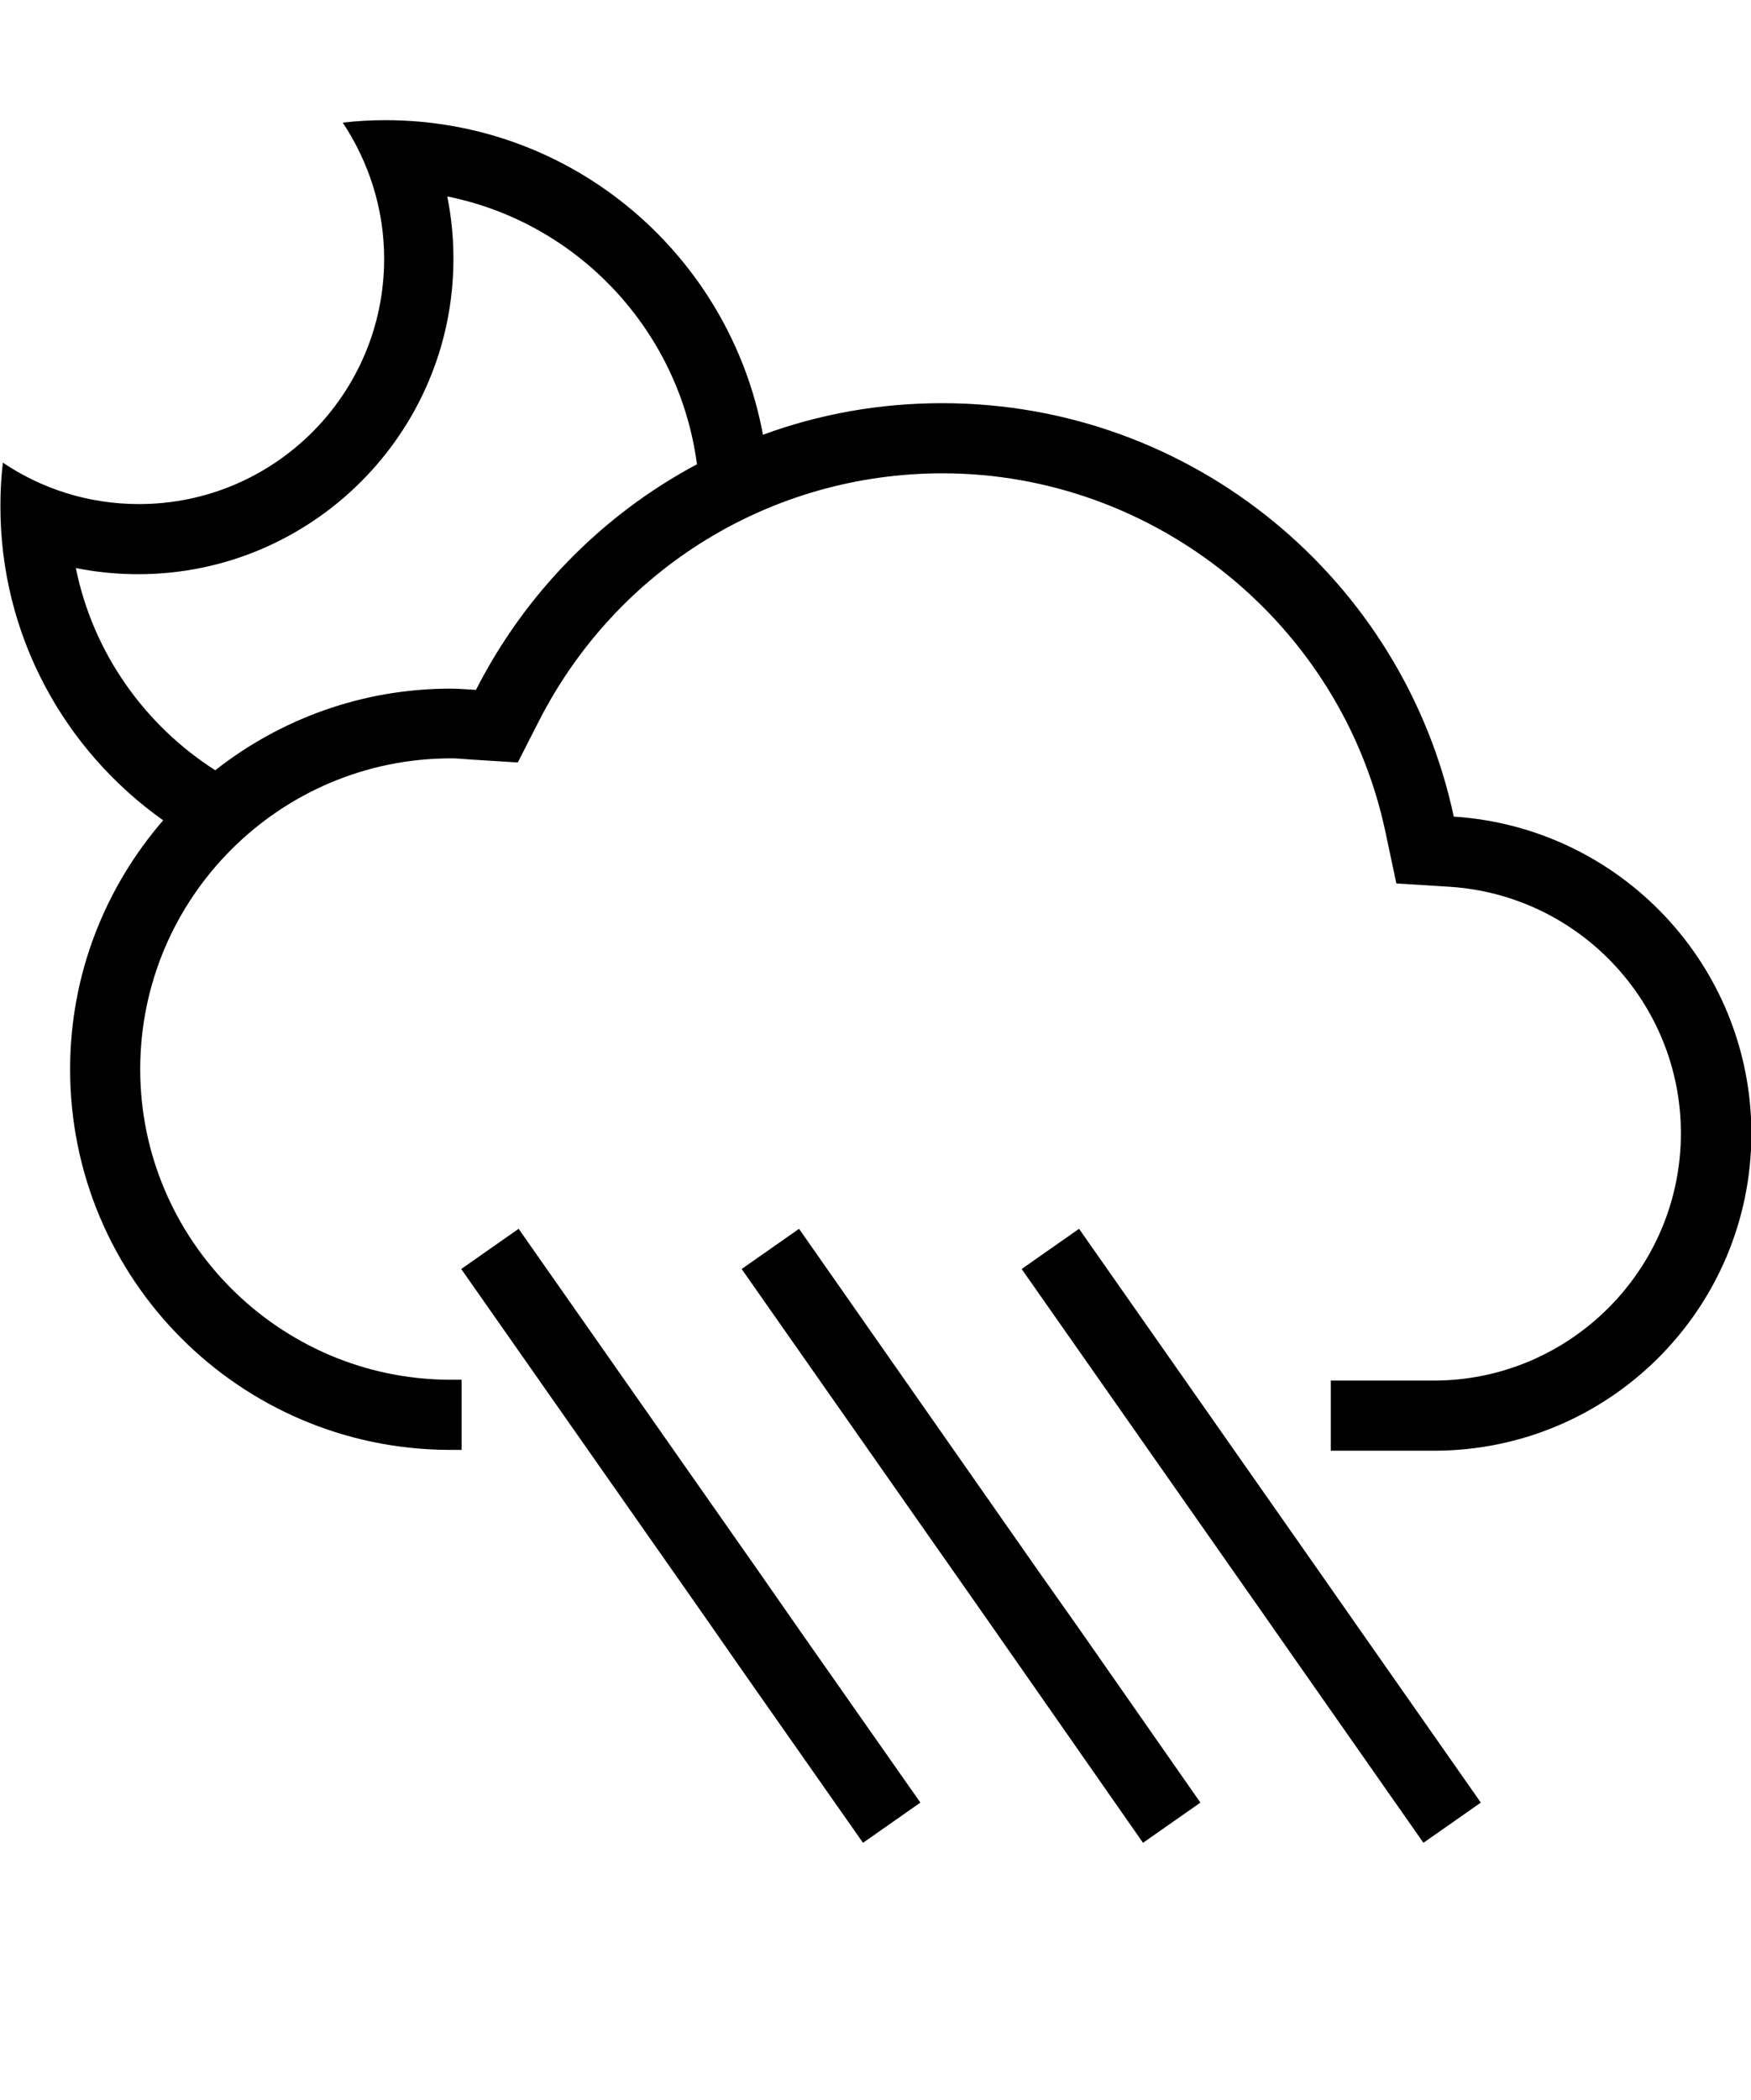 <?xml version="1.0" encoding="utf-8"?>
<!-- Generator: Adobe Illustrator 24.3.0, SVG Export Plug-In . SVG Version: 6.00 Build 0)  -->
<svg version="1.1" id="Layer_1" xmlns="http://www.w3.org/2000/svg" xmlns:xlink="http://www.w3.org/1999/xlink" x="0px" y="0px"
	 viewBox="0 0 427.1 512" style="enable-background:new 0 0 427.1 512;" xml:space="preserve">
<g>
	<path d="M354.6,199.1c-12.3-57.6-63.5-100.8-124.8-100.8c-15.4,0-30.1,2.7-43.7,7.7C178,62.4,140,29.3,94,29.3
		c-3.5,0-7,0.2-10.4,0.6c6.3,9.5,10.1,20.9,10.1,33.2c0,33-26.8,59.8-59.8,59.8c-12.3,0-23.7-3.7-33.2-10.1
		c-0.4,3.4-0.6,6.9-0.6,10.4C0,155,15.8,183,39.8,200c-14.1,16.3-22.7,37.5-22.7,60.7c0,51.1,41.3,92.6,92.4,92.8v0h3.1v-17.1l-3,0
		c-41.6-0.2-75.4-34.2-75.4-75.7c0-41.8,34-75.8,75.8-75.8c1.3,0,2.5,0.1,3.8,0.2l1.3,0.1l11.2,0.7l5.1-10
		c19-37.3,56.8-60.5,98.5-60.5c51.8,0,97.2,36.7,108,87.3l2.7,12.7l12.9,0.8c31.7,2,56.5,28.4,56.5,60.1c0,33.1-26.9,60.1-59.9,60.3
		c-0.4,0-0.7,0-1,0l-17.5,0h-7v17.1h24.1v0c0.4,0,0.7,0,1.1,0c42.7,0,77.4-34.6,77.4-77.4C427.1,235.2,395,201.7,354.6,199.1z
		 M116.1,168.2c-2.1-0.1-4.1-0.3-6.2-0.3c-21.7,0-41.6,7.5-57.4,19.9c-17.2-11-29.8-28.6-34-49.3c5,1,10.1,1.5,15.2,1.5
		c42.4,0,76.9-34.5,76.9-76.9c0-5.2-0.5-10.2-1.5-15.2c31.9,6.4,56.6,32.7,60.9,65.3C146.9,125.5,128,144.8,116.1,168.2z"/>
</g>
<polygon points="253.6,383.5 194.9,299.6 180.9,309.4 239.7,393.3 249.2,406.9 278.8,449.3 292.8,439.5 263.2,397.1 "/>
<polygon points="322,383.5 263.2,299.6 249.2,309.4 308,393.3 316.6,405.6 347.2,449.3 361.2,439.5 330.6,395.8 "/>
<polygon points="185.3,383.5 126.5,299.6 112.5,309.4 171.3,393.3 181.4,407.8 210.5,449.3 224.5,439.5 195.4,398 "/>
</svg>
